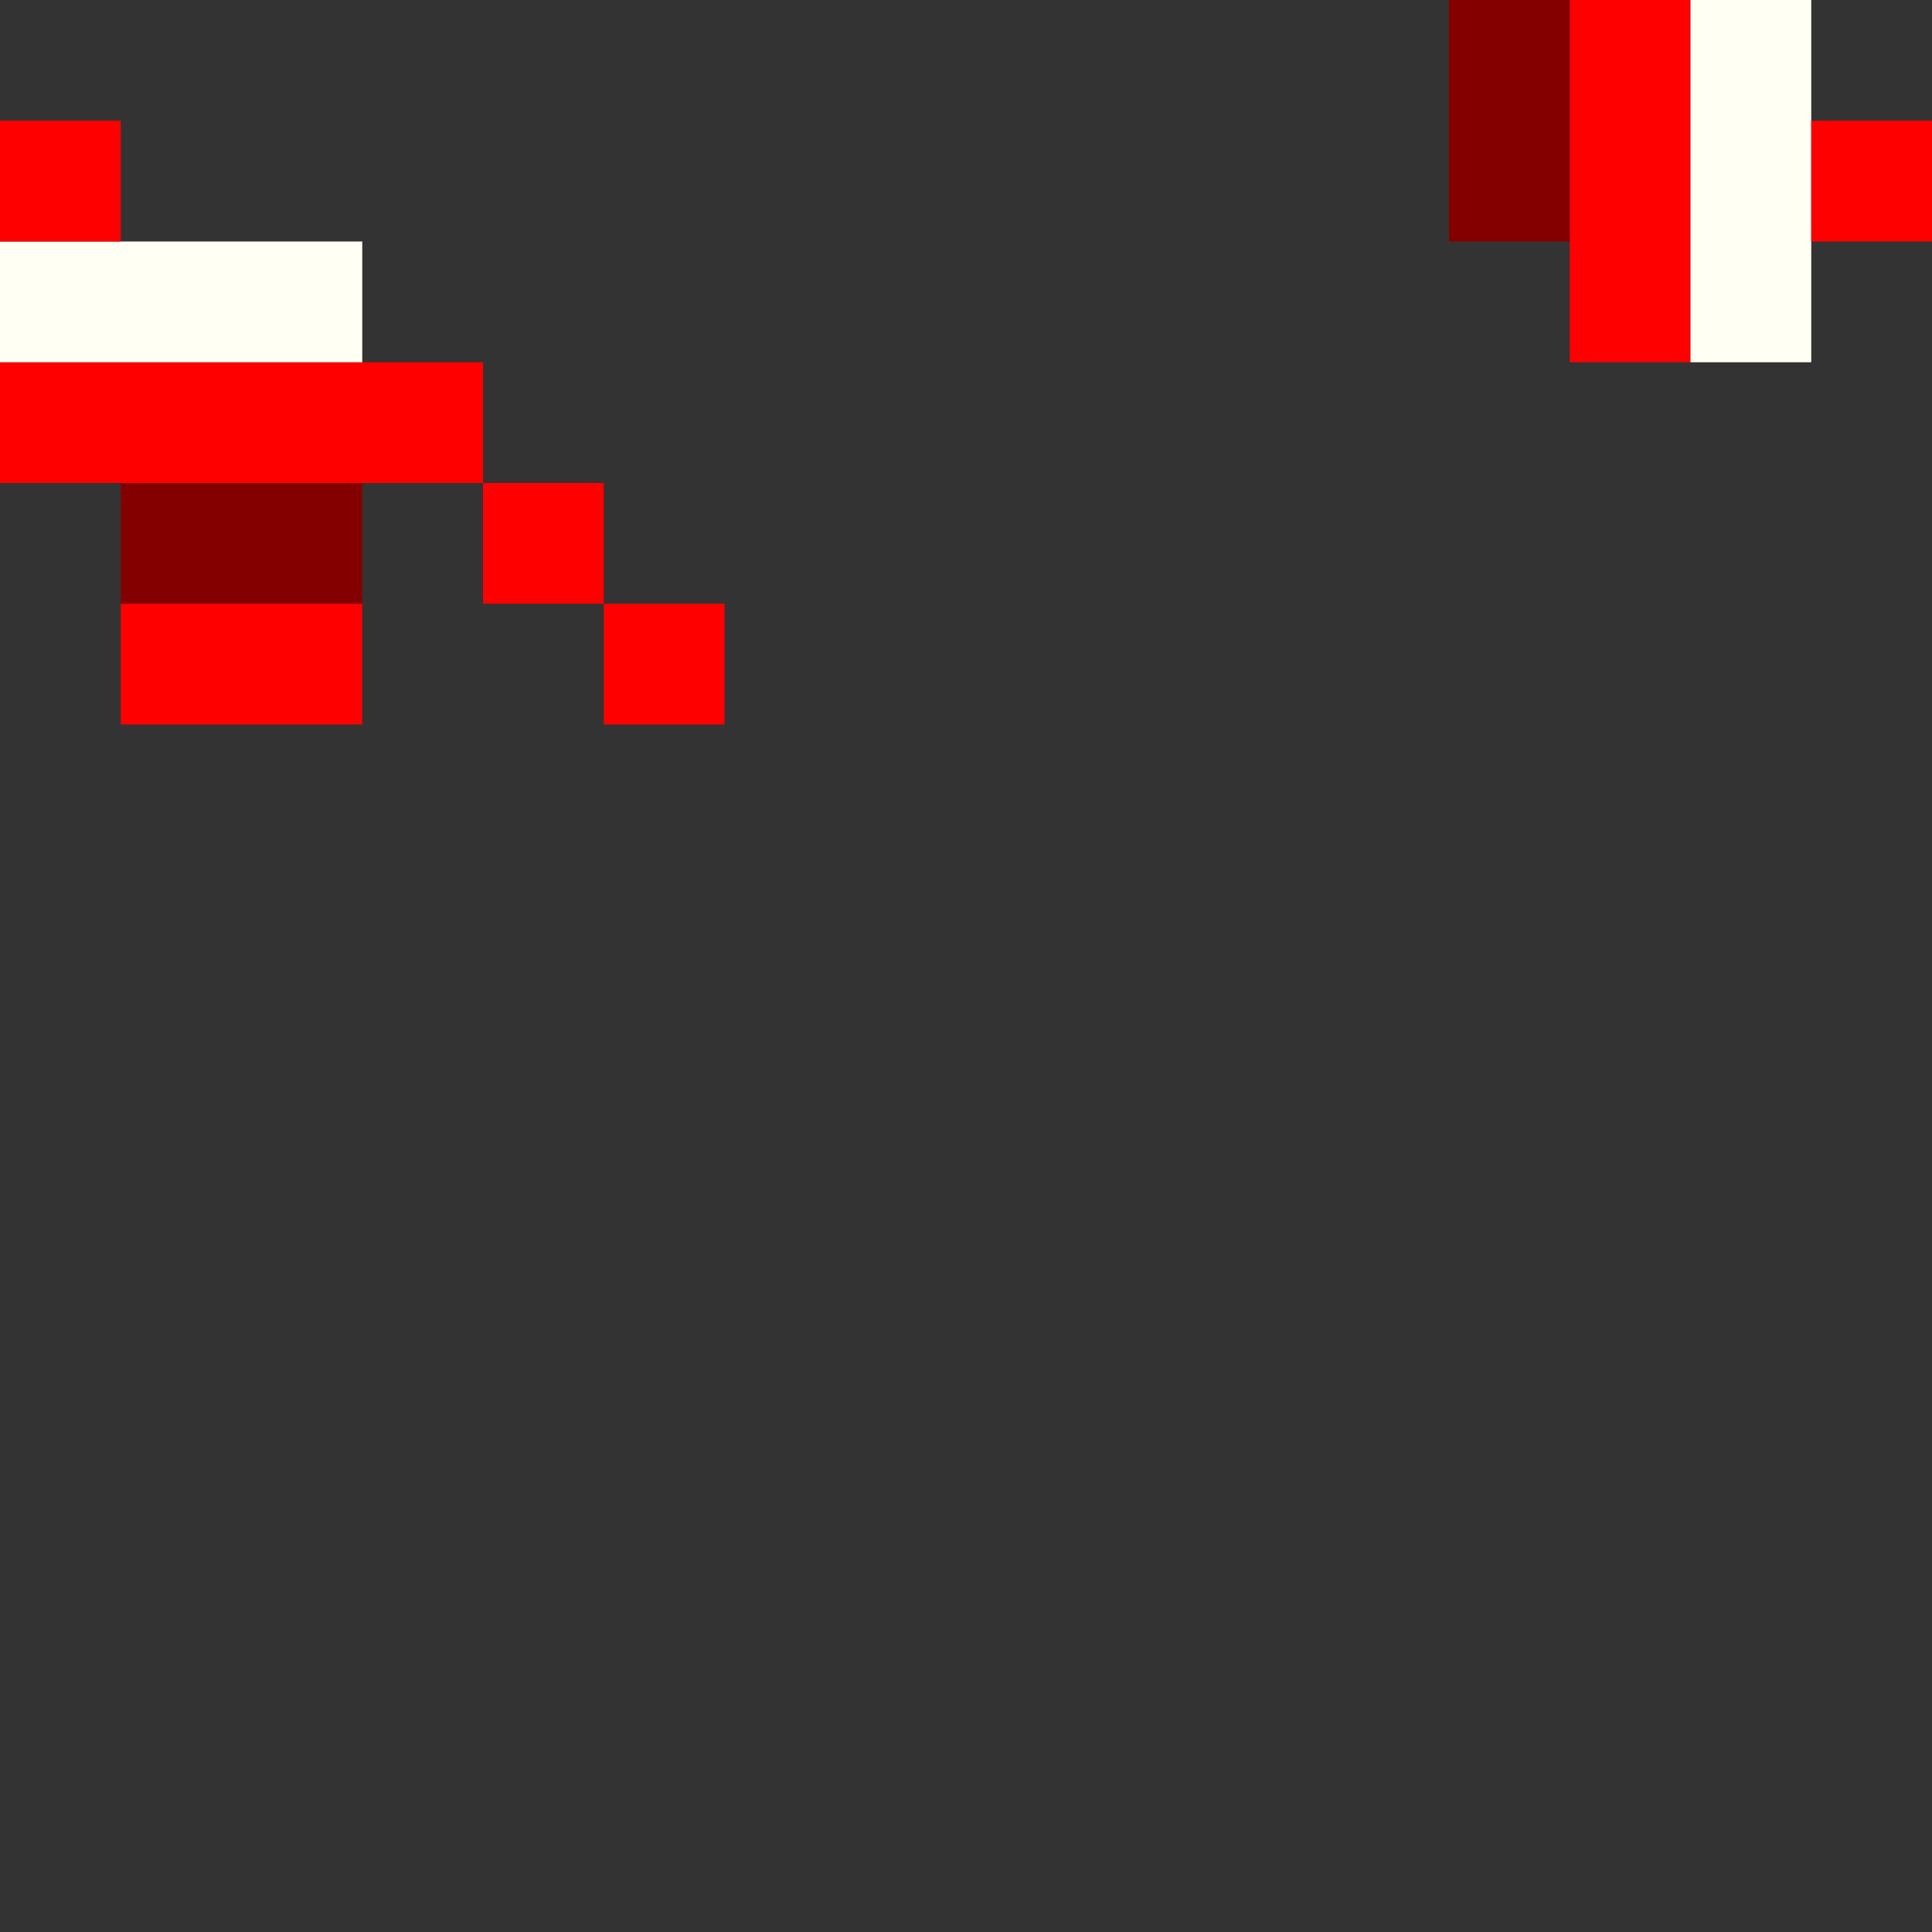 <!-- Created with Inkscape (http://www.inkscape.org/) --><svg xmlns:inkscape="http://www.inkscape.org/namespaces/inkscape" xmlns:sodipodi="http://sodipodi.sourceforge.net/DTD/sodipodi-0.dtd" xmlns="http://www.w3.org/2000/svg" xmlns:svg="http://www.w3.org/2000/svg" width="32" height="32" viewBox="0 0 32 32" version="1.1" id="svg1" inkscape:version="1.3 (0e150ed6c4, 2023-07-21)" sodipodi:docname="PLANTILLA.svg">
  <rect x="0" y="0" width="32" height="32" fill="#333333" stroke="none"/>
  <sodipodi:namedview id="namedview1" pagecolor="#b6b6b6" bordercolor="#666666" borderopacity="1.0" inkscape:showpageshadow="2" inkscape:pageopacity="0.0" inkscape:pagecheckerboard="true" inkscape:deskcolor="#d1d1d1" inkscape:document-units="px" showgrid="true" shape-rendering="crispEdges" inkscape:zoom="24.09375" inkscape:cx="16" inkscape:cy="16" inkscape:window-width="1920" inkscape:window-height="1009" inkscape:window-x="1912" inkscape:window-y="-8" inkscape:window-maximized="1" inkscape:current-layer="layer1">
    <inkscape:grid id="grid1" units="px" originx="0" originy="0" spacingx="1" spacingy="1" empcolor="#0099e5" empopacity="0.302" color="#0099e5" opacity="0.149" empspacing="4" dotted="false" gridanglex="30" gridanglez="30" visible="true"/>
  </sodipodi:namedview>
  <defs id="defs1"/>
  <g inkscape:label="Capa 1" inkscape:groupmode="layer" id="layer1"/>
<g inkscape:groupmode="layer" inkscape:label="Capa 1"><rect x="0" y="6" width="8" height="2" style="fill:#ff0000"/><rect x="0" y="4" width="6" height="2" style="fill:#fffff3"/><rect x="26" y="0" width="2" height="6" style="fill:#ff0000"/><rect x="28" y="0" width="2" height="6" style="fill:#fffff3"/><rect x="2" y="8" width="4" height="2" style="fill:#840000"/><rect x="2" y="10" width="4" height="2" style="fill:#ff0000"/><rect x="24" y="0" width="2" height="4" style="fill:#840000"/><rect x="0" y="2" width="2" height="2" style="fill:#ff0000"/><rect x="8" y="8" width="2" height="2" style="fill:#ff0000"/><rect x="10" y="10" width="2" height="2" style="fill:#ff0000"/><rect x="30" y="2" width="2" height="2" style="fill:#ff0000"/></g></svg>